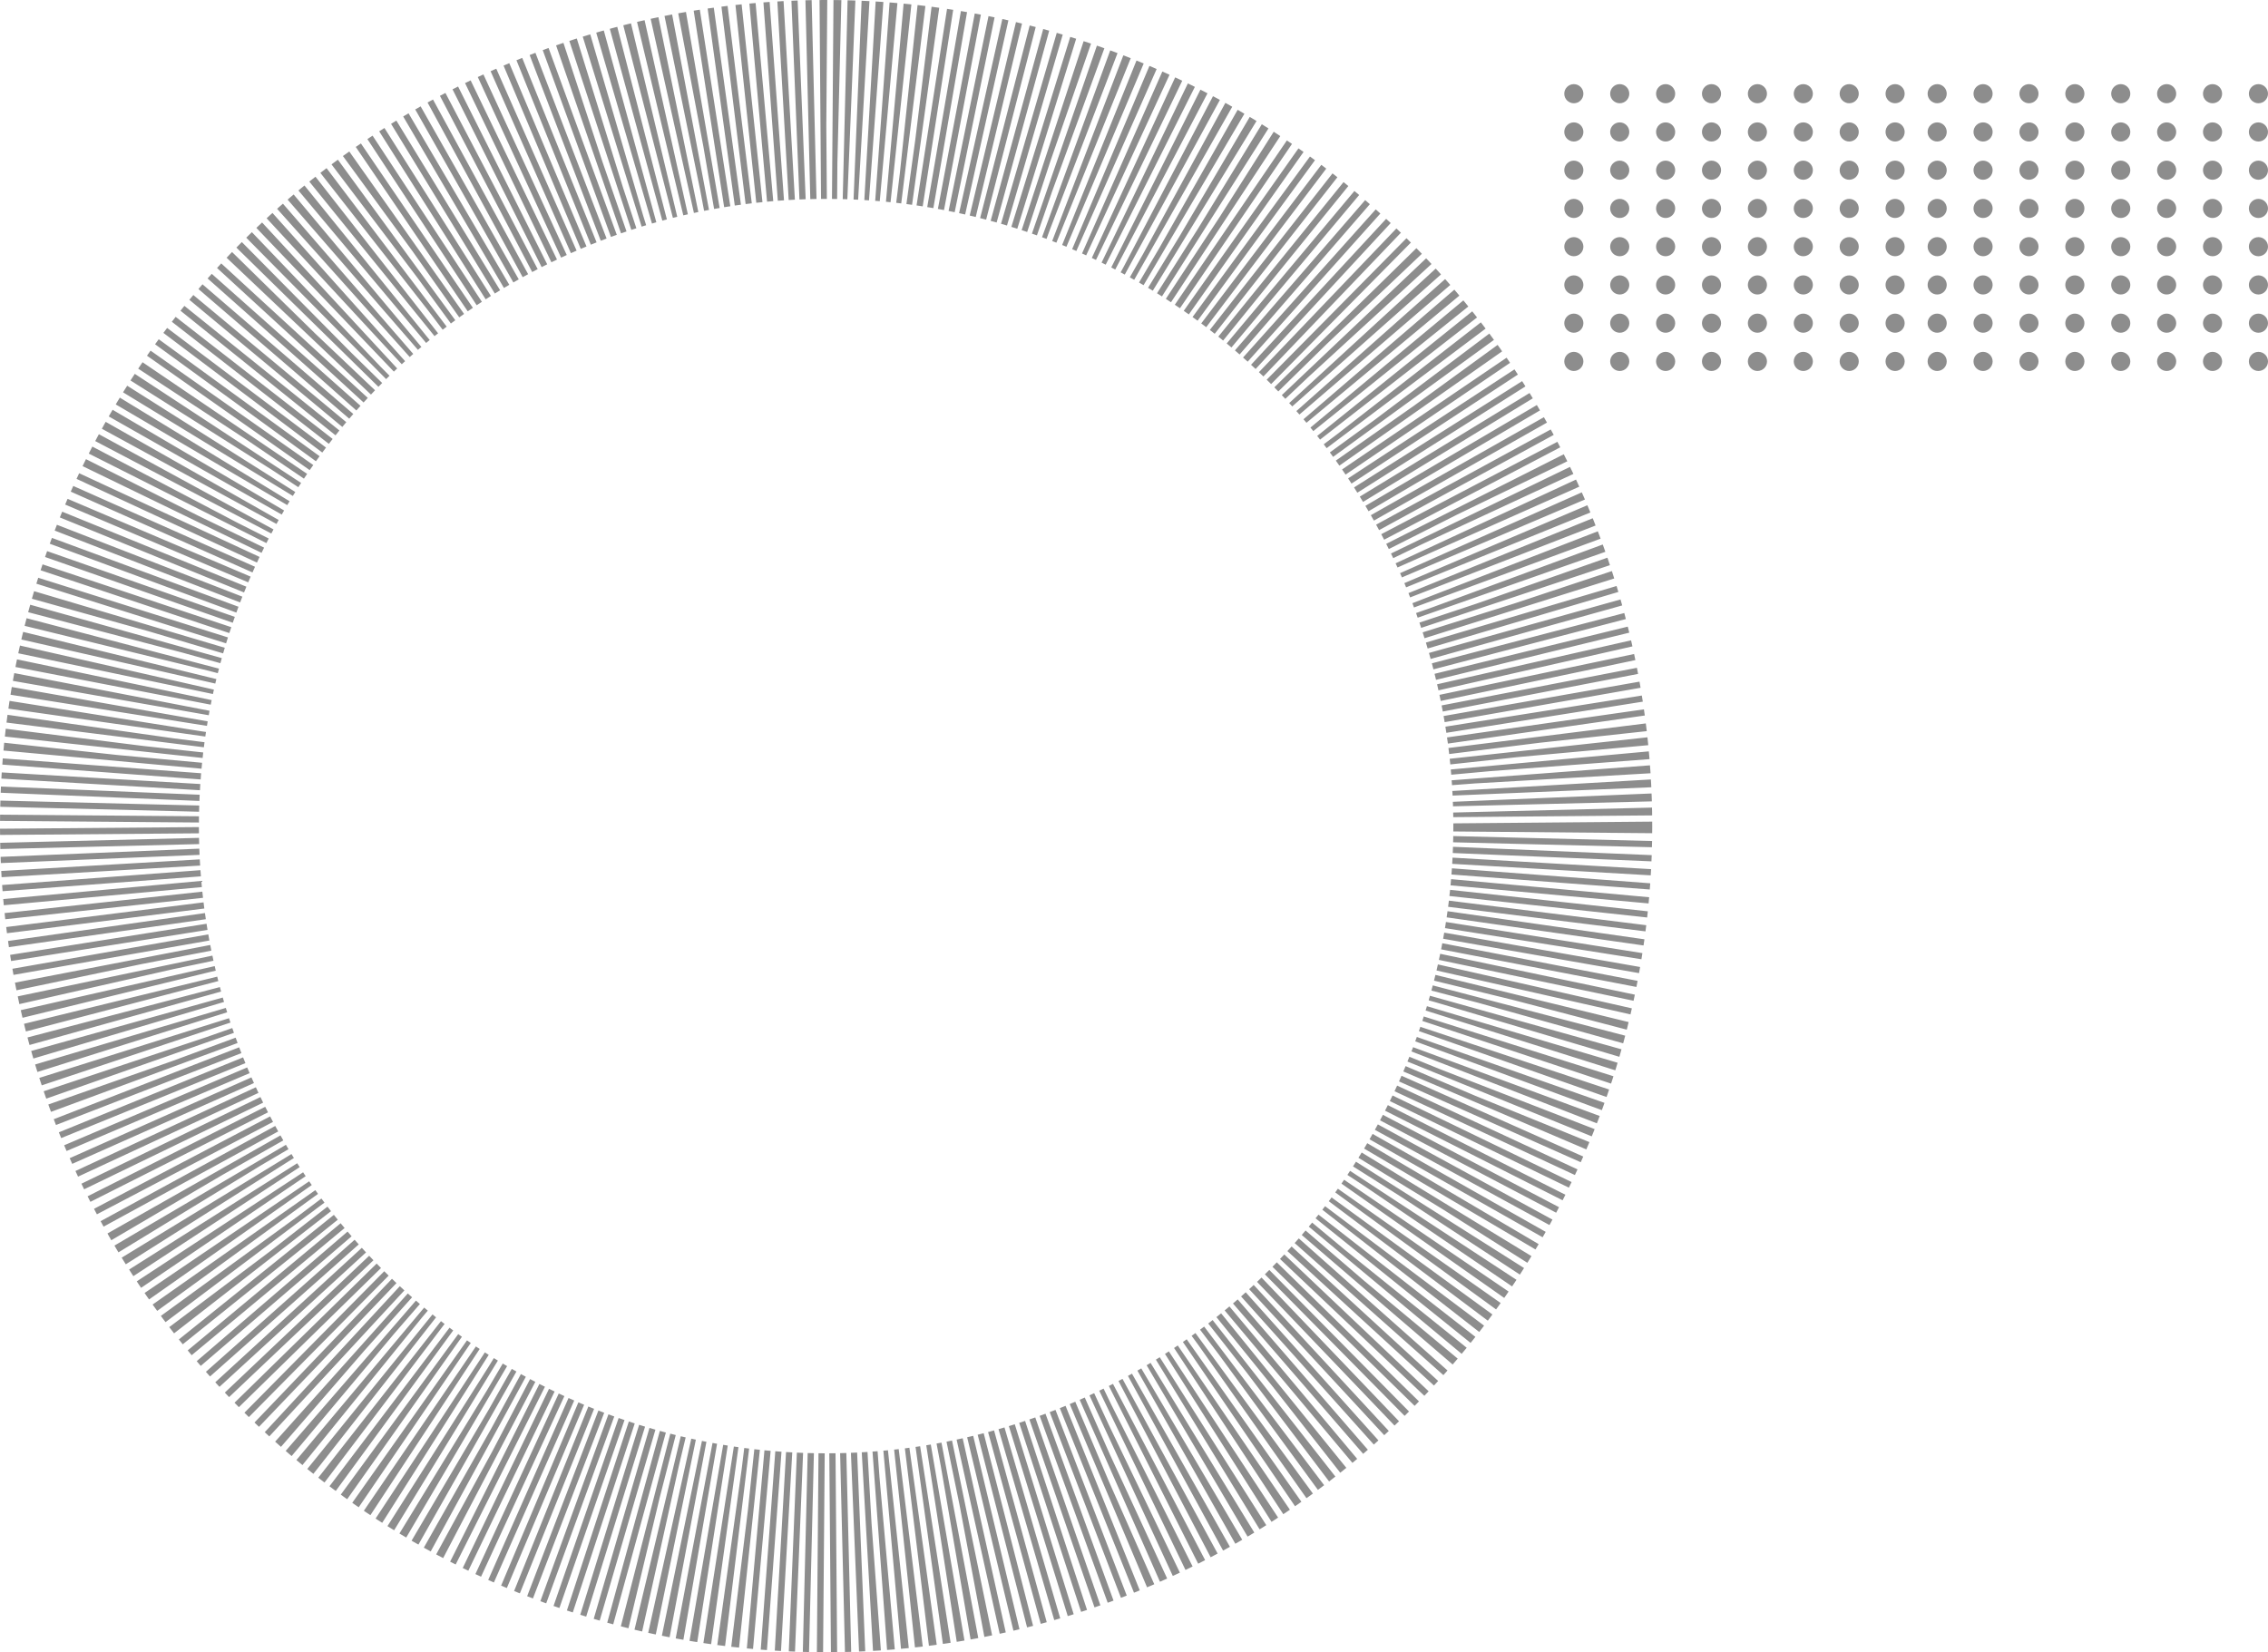<svg id="Group_4230" data-name="Group 4230" xmlns="http://www.w3.org/2000/svg" width="912.235" height="664.562" viewBox="0 0 912.235 664.562">
  <g id="Ellipse_347" data-name="Ellipse 347" transform="translate(0 0)" fill="none" stroke="#8d8d8d" stroke-width="80" stroke-dasharray="2.5">
    <circle cx="332.281" cy="332.281" r="332.281" stroke="none"/>
    <circle cx="332.281" cy="332.281" r="292.281" fill="none"/>
  </g>
  <g id="Group_4227" data-name="Group 4227" transform="translate(629.181 33.843)">
    <circle id="Ellipse_348" data-name="Ellipse 348" cx="3.846" cy="3.846" r="3.846" transform="translate(0)" fill="#8d8d8d"/>
    <circle id="Ellipse_348-2" data-name="Ellipse 348" cx="3.846" cy="3.846" r="3.846" transform="translate(18.46)" fill="#8d8d8d"/>
    <circle id="Ellipse_348-3" data-name="Ellipse 348" cx="3.846" cy="3.846" r="3.846" transform="translate(36.92)" fill="#8d8d8d"/>
    <circle id="Ellipse_348-4" data-name="Ellipse 348" cx="3.846" cy="3.846" r="3.846" transform="translate(55.38)" fill="#8d8d8d"/>
    <circle id="Ellipse_348-5" data-name="Ellipse 348" cx="3.846" cy="3.846" r="3.846" transform="translate(73.84)" fill="#8d8d8d"/>
    <circle id="Ellipse_348-6" data-name="Ellipse 348" cx="3.846" cy="3.846" r="3.846" transform="translate(92.3)" fill="#8d8d8d"/>
    <circle id="Ellipse_348-7" data-name="Ellipse 348" cx="3.846" cy="3.846" r="3.846" transform="translate(110.76)" fill="#8d8d8d"/>
    <circle id="Ellipse_348-8" data-name="Ellipse 348" cx="3.846" cy="3.846" r="3.846" transform="translate(129.22)" fill="#8d8d8d"/>
    <circle id="Ellipse_348-9" data-name="Ellipse 348" cx="3.846" cy="3.846" r="3.846" transform="translate(0 15.383)" fill="#8d8d8d"/>
    <circle id="Ellipse_348-10" data-name="Ellipse 348" cx="3.846" cy="3.846" r="3.846" transform="translate(18.46 15.383)" fill="#8d8d8d"/>
    <circle id="Ellipse_348-11" data-name="Ellipse 348" cx="3.846" cy="3.846" r="3.846" transform="translate(36.92 15.383)" fill="#8d8d8d"/>
    <circle id="Ellipse_348-12" data-name="Ellipse 348" cx="3.846" cy="3.846" r="3.846" transform="translate(55.38 15.383)" fill="#8d8d8d"/>
    <circle id="Ellipse_348-13" data-name="Ellipse 348" cx="3.846" cy="3.846" r="3.846" transform="translate(73.84 15.383)" fill="#8d8d8d"/>
    <circle id="Ellipse_348-14" data-name="Ellipse 348" cx="3.846" cy="3.846" r="3.846" transform="translate(92.3 15.383)" fill="#8d8d8d"/>
    <circle id="Ellipse_348-15" data-name="Ellipse 348" cx="3.846" cy="3.846" r="3.846" transform="translate(110.76 15.383)" fill="#8d8d8d"/>
    <circle id="Ellipse_348-16" data-name="Ellipse 348" cx="3.846" cy="3.846" r="3.846" transform="translate(129.22 15.383)" fill="#8d8d8d"/>
    <circle id="Ellipse_348-17" data-name="Ellipse 348" cx="3.846" cy="3.846" r="3.846" transform="translate(0 30.767)" fill="#8d8d8d"/>
    <circle id="Ellipse_348-18" data-name="Ellipse 348" cx="3.846" cy="3.846" r="3.846" transform="translate(18.46 30.767)" fill="#8d8d8d"/>
    <circle id="Ellipse_348-19" data-name="Ellipse 348" cx="3.846" cy="3.846" r="3.846" transform="translate(36.92 30.767)" fill="#8d8d8d"/>
    <circle id="Ellipse_348-20" data-name="Ellipse 348" cx="3.846" cy="3.846" r="3.846" transform="translate(55.38 30.767)" fill="#8d8d8d"/>
    <circle id="Ellipse_348-21" data-name="Ellipse 348" cx="3.846" cy="3.846" r="3.846" transform="translate(73.84 30.767)" fill="#8d8d8d"/>
    <circle id="Ellipse_348-22" data-name="Ellipse 348" cx="3.846" cy="3.846" r="3.846" transform="translate(92.3 30.767)" fill="#8d8d8d"/>
    <circle id="Ellipse_348-23" data-name="Ellipse 348" cx="3.846" cy="3.846" r="3.846" transform="translate(110.76 30.767)" fill="#8d8d8d"/>
    <circle id="Ellipse_348-24" data-name="Ellipse 348" cx="3.846" cy="3.846" r="3.846" transform="translate(129.22 30.767)" fill="#8d8d8d"/>
    <circle id="Ellipse_348-25" data-name="Ellipse 348" cx="3.846" cy="3.846" r="3.846" transform="translate(0 46.15)" fill="#8d8d8d"/>
    <circle id="Ellipse_348-26" data-name="Ellipse 348" cx="3.846" cy="3.846" r="3.846" transform="translate(18.46 46.15)" fill="#8d8d8d"/>
    <circle id="Ellipse_348-27" data-name="Ellipse 348" cx="3.846" cy="3.846" r="3.846" transform="translate(36.92 46.15)" fill="#8d8d8d"/>
    <circle id="Ellipse_348-28" data-name="Ellipse 348" cx="3.846" cy="3.846" r="3.846" transform="translate(55.38 46.15)" fill="#8d8d8d"/>
    <circle id="Ellipse_348-29" data-name="Ellipse 348" cx="3.846" cy="3.846" r="3.846" transform="translate(73.84 46.15)" fill="#8d8d8d"/>
    <circle id="Ellipse_348-30" data-name="Ellipse 348" cx="3.846" cy="3.846" r="3.846" transform="translate(92.3 46.15)" fill="#8d8d8d"/>
    <circle id="Ellipse_348-31" data-name="Ellipse 348" cx="3.846" cy="3.846" r="3.846" transform="translate(110.76 46.15)" fill="#8d8d8d"/>
    <circle id="Ellipse_348-32" data-name="Ellipse 348" cx="3.846" cy="3.846" r="3.846" transform="translate(129.22 46.15)" fill="#8d8d8d"/>
    <circle id="Ellipse_348-33" data-name="Ellipse 348" cx="3.846" cy="3.846" r="3.846" transform="translate(0 61.534)" fill="#8d8d8d"/>
    <circle id="Ellipse_348-34" data-name="Ellipse 348" cx="3.846" cy="3.846" r="3.846" transform="translate(18.46 61.534)" fill="#8d8d8d"/>
    <circle id="Ellipse_348-35" data-name="Ellipse 348" cx="3.846" cy="3.846" r="3.846" transform="translate(36.92 61.534)" fill="#8d8d8d"/>
    <circle id="Ellipse_348-36" data-name="Ellipse 348" cx="3.846" cy="3.846" r="3.846" transform="translate(55.38 61.534)" fill="#8d8d8d"/>
    <circle id="Ellipse_348-37" data-name="Ellipse 348" cx="3.846" cy="3.846" r="3.846" transform="translate(73.84 61.534)" fill="#8d8d8d"/>
    <circle id="Ellipse_348-38" data-name="Ellipse 348" cx="3.846" cy="3.846" r="3.846" transform="translate(92.3 61.534)" fill="#8d8d8d"/>
    <circle id="Ellipse_348-39" data-name="Ellipse 348" cx="3.846" cy="3.846" r="3.846" transform="translate(110.76 61.534)" fill="#8d8d8d"/>
    <circle id="Ellipse_348-40" data-name="Ellipse 348" cx="3.846" cy="3.846" r="3.846" transform="translate(129.22 61.534)" fill="#8d8d8d"/>
    <circle id="Ellipse_348-41" data-name="Ellipse 348" cx="3.846" cy="3.846" r="3.846" transform="translate(0 76.917)" fill="#8d8d8d"/>
    <circle id="Ellipse_348-42" data-name="Ellipse 348" cx="3.846" cy="3.846" r="3.846" transform="translate(18.46 76.917)" fill="#8d8d8d"/>
    <circle id="Ellipse_348-43" data-name="Ellipse 348" cx="3.846" cy="3.846" r="3.846" transform="translate(36.92 76.917)" fill="#8d8d8d"/>
    <circle id="Ellipse_348-44" data-name="Ellipse 348" cx="3.846" cy="3.846" r="3.846" transform="translate(55.38 76.917)" fill="#8d8d8d"/>
    <circle id="Ellipse_348-45" data-name="Ellipse 348" cx="3.846" cy="3.846" r="3.846" transform="translate(73.84 76.917)" fill="#8d8d8d"/>
    <circle id="Ellipse_348-46" data-name="Ellipse 348" cx="3.846" cy="3.846" r="3.846" transform="translate(92.3 76.917)" fill="#8d8d8d"/>
    <circle id="Ellipse_348-47" data-name="Ellipse 348" cx="3.846" cy="3.846" r="3.846" transform="translate(110.76 76.917)" fill="#8d8d8d"/>
    <circle id="Ellipse_348-48" data-name="Ellipse 348" cx="3.846" cy="3.846" r="3.846" transform="translate(129.22 76.917)" fill="#8d8d8d"/>
    <circle id="Ellipse_348-49" data-name="Ellipse 348" cx="3.846" cy="3.846" r="3.846" transform="translate(0 92.3)" fill="#8d8d8d"/>
    <circle id="Ellipse_348-50" data-name="Ellipse 348" cx="3.846" cy="3.846" r="3.846" transform="translate(18.46 92.3)" fill="#8d8d8d"/>
    <circle id="Ellipse_348-51" data-name="Ellipse 348" cx="3.846" cy="3.846" r="3.846" transform="translate(36.92 92.3)" fill="#8d8d8d"/>
    <circle id="Ellipse_348-52" data-name="Ellipse 348" cx="3.846" cy="3.846" r="3.846" transform="translate(55.38 92.3)" fill="#8d8d8d"/>
    <circle id="Ellipse_348-53" data-name="Ellipse 348" cx="3.846" cy="3.846" r="3.846" transform="translate(73.84 92.3)" fill="#8d8d8d"/>
    <circle id="Ellipse_348-54" data-name="Ellipse 348" cx="3.846" cy="3.846" r="3.846" transform="translate(92.3 92.3)" fill="#8d8d8d"/>
    <circle id="Ellipse_348-55" data-name="Ellipse 348" cx="3.846" cy="3.846" r="3.846" transform="translate(110.76 92.3)" fill="#8d8d8d"/>
    <circle id="Ellipse_348-56" data-name="Ellipse 348" cx="3.846" cy="3.846" r="3.846" transform="translate(129.22 92.3)" fill="#8d8d8d"/>
    <circle id="Ellipse_348-57" data-name="Ellipse 348" cx="3.846" cy="3.846" r="3.846" transform="translate(0 107.684)" fill="#8d8d8d"/>
    <circle id="Ellipse_348-58" data-name="Ellipse 348" cx="3.846" cy="3.846" r="3.846" transform="translate(18.46 107.684)" fill="#8d8d8d"/>
    <circle id="Ellipse_348-59" data-name="Ellipse 348" cx="3.846" cy="3.846" r="3.846" transform="translate(36.92 107.684)" fill="#8d8d8d"/>
    <circle id="Ellipse_348-60" data-name="Ellipse 348" cx="3.846" cy="3.846" r="3.846" transform="translate(55.38 107.684)" fill="#8d8d8d"/>
    <circle id="Ellipse_348-61" data-name="Ellipse 348" cx="3.846" cy="3.846" r="3.846" transform="translate(73.84 107.684)" fill="#8d8d8d"/>
    <circle id="Ellipse_348-62" data-name="Ellipse 348" cx="3.846" cy="3.846" r="3.846" transform="translate(92.3 107.684)" fill="#8d8d8d"/>
    <circle id="Ellipse_348-63" data-name="Ellipse 348" cx="3.846" cy="3.846" r="3.846" transform="translate(110.76 107.684)" fill="#8d8d8d"/>
    <circle id="Ellipse_348-64" data-name="Ellipse 348" cx="3.846" cy="3.846" r="3.846" transform="translate(129.22 107.684)" fill="#8d8d8d"/>
  </g>
  <g id="Group_4228" data-name="Group 4228" transform="translate(775.323 33.843)">
    <circle id="Ellipse_348-65" data-name="Ellipse 348" cx="3.846" cy="3.846" r="3.846" fill="#8d8d8d"/>
    <circle id="Ellipse_348-66" data-name="Ellipse 348" cx="3.846" cy="3.846" r="3.846" transform="translate(18.46)" fill="#8d8d8d"/>
    <circle id="Ellipse_348-67" data-name="Ellipse 348" cx="3.846" cy="3.846" r="3.846" transform="translate(36.92)" fill="#8d8d8d"/>
    <circle id="Ellipse_348-68" data-name="Ellipse 348" cx="3.846" cy="3.846" r="3.846" transform="translate(55.38)" fill="#8d8d8d"/>
    <circle id="Ellipse_348-69" data-name="Ellipse 348" cx="3.846" cy="3.846" r="3.846" transform="translate(73.84)" fill="#8d8d8d"/>
    <circle id="Ellipse_348-70" data-name="Ellipse 348" cx="3.846" cy="3.846" r="3.846" transform="translate(92.3)" fill="#8d8d8d"/>
    <circle id="Ellipse_348-71" data-name="Ellipse 348" cx="3.846" cy="3.846" r="3.846" transform="translate(110.76)" fill="#8d8d8d"/>
    <circle id="Ellipse_348-72" data-name="Ellipse 348" cx="3.846" cy="3.846" r="3.846" transform="translate(129.22)" fill="#8d8d8d"/>
    <circle id="Ellipse_348-73" data-name="Ellipse 348" cx="3.846" cy="3.846" r="3.846" transform="translate(0 15.383)" fill="#8d8d8d"/>
    <circle id="Ellipse_348-74" data-name="Ellipse 348" cx="3.846" cy="3.846" r="3.846" transform="translate(18.46 15.383)" fill="#8d8d8d"/>
    <circle id="Ellipse_348-75" data-name="Ellipse 348" cx="3.846" cy="3.846" r="3.846" transform="translate(36.92 15.383)" fill="#8d8d8d"/>
    <circle id="Ellipse_348-76" data-name="Ellipse 348" cx="3.846" cy="3.846" r="3.846" transform="translate(55.38 15.383)" fill="#8d8d8d"/>
    <circle id="Ellipse_348-77" data-name="Ellipse 348" cx="3.846" cy="3.846" r="3.846" transform="translate(73.84 15.383)" fill="#8d8d8d"/>
    <circle id="Ellipse_348-78" data-name="Ellipse 348" cx="3.846" cy="3.846" r="3.846" transform="translate(92.3 15.383)" fill="#8d8d8d"/>
    <circle id="Ellipse_348-79" data-name="Ellipse 348" cx="3.846" cy="3.846" r="3.846" transform="translate(110.76 15.383)" fill="#8d8d8d"/>
    <circle id="Ellipse_348-80" data-name="Ellipse 348" cx="3.846" cy="3.846" r="3.846" transform="translate(129.22 15.383)" fill="#8d8d8d"/>
    <circle id="Ellipse_348-81" data-name="Ellipse 348" cx="3.846" cy="3.846" r="3.846" transform="translate(0 30.767)" fill="#8d8d8d"/>
    <circle id="Ellipse_348-82" data-name="Ellipse 348" cx="3.846" cy="3.846" r="3.846" transform="translate(18.46 30.767)" fill="#8d8d8d"/>
    <circle id="Ellipse_348-83" data-name="Ellipse 348" cx="3.846" cy="3.846" r="3.846" transform="translate(36.92 30.767)" fill="#8d8d8d"/>
    <circle id="Ellipse_348-84" data-name="Ellipse 348" cx="3.846" cy="3.846" r="3.846" transform="translate(55.38 30.767)" fill="#8d8d8d"/>
    <circle id="Ellipse_348-85" data-name="Ellipse 348" cx="3.846" cy="3.846" r="3.846" transform="translate(73.84 30.767)" fill="#8d8d8d"/>
    <circle id="Ellipse_348-86" data-name="Ellipse 348" cx="3.846" cy="3.846" r="3.846" transform="translate(92.3 30.767)" fill="#8d8d8d"/>
    <circle id="Ellipse_348-87" data-name="Ellipse 348" cx="3.846" cy="3.846" r="3.846" transform="translate(110.76 30.767)" fill="#8d8d8d"/>
    <circle id="Ellipse_348-88" data-name="Ellipse 348" cx="3.846" cy="3.846" r="3.846" transform="translate(129.22 30.767)" fill="#8d8d8d"/>
    <circle id="Ellipse_348-89" data-name="Ellipse 348" cx="3.846" cy="3.846" r="3.846" transform="translate(0 46.15)" fill="#8d8d8d"/>
    <circle id="Ellipse_348-90" data-name="Ellipse 348" cx="3.846" cy="3.846" r="3.846" transform="translate(18.46 46.15)" fill="#8d8d8d"/>
    <circle id="Ellipse_348-91" data-name="Ellipse 348" cx="3.846" cy="3.846" r="3.846" transform="translate(36.92 46.15)" fill="#8d8d8d"/>
    <circle id="Ellipse_348-92" data-name="Ellipse 348" cx="3.846" cy="3.846" r="3.846" transform="translate(55.38 46.15)" fill="#8d8d8d"/>
    <circle id="Ellipse_348-93" data-name="Ellipse 348" cx="3.846" cy="3.846" r="3.846" transform="translate(73.84 46.15)" fill="#8d8d8d"/>
    <circle id="Ellipse_348-94" data-name="Ellipse 348" cx="3.846" cy="3.846" r="3.846" transform="translate(92.3 46.15)" fill="#8d8d8d"/>
    <circle id="Ellipse_348-95" data-name="Ellipse 348" cx="3.846" cy="3.846" r="3.846" transform="translate(110.76 46.15)" fill="#8d8d8d"/>
    <circle id="Ellipse_348-96" data-name="Ellipse 348" cx="3.846" cy="3.846" r="3.846" transform="translate(129.22 46.15)" fill="#8d8d8d"/>
    <circle id="Ellipse_348-97" data-name="Ellipse 348" cx="3.846" cy="3.846" r="3.846" transform="translate(0 61.534)" fill="#8d8d8d"/>
    <circle id="Ellipse_348-98" data-name="Ellipse 348" cx="3.846" cy="3.846" r="3.846" transform="translate(18.46 61.534)" fill="#8d8d8d"/>
    <circle id="Ellipse_348-99" data-name="Ellipse 348" cx="3.846" cy="3.846" r="3.846" transform="translate(36.92 61.534)" fill="#8d8d8d"/>
    <circle id="Ellipse_348-100" data-name="Ellipse 348" cx="3.846" cy="3.846" r="3.846" transform="translate(55.38 61.534)" fill="#8d8d8d"/>
    <circle id="Ellipse_348-101" data-name="Ellipse 348" cx="3.846" cy="3.846" r="3.846" transform="translate(73.84 61.534)" fill="#8d8d8d"/>
    <circle id="Ellipse_348-102" data-name="Ellipse 348" cx="3.846" cy="3.846" r="3.846" transform="translate(92.3 61.534)" fill="#8d8d8d"/>
    <circle id="Ellipse_348-103" data-name="Ellipse 348" cx="3.846" cy="3.846" r="3.846" transform="translate(110.76 61.534)" fill="#8d8d8d"/>
    <circle id="Ellipse_348-104" data-name="Ellipse 348" cx="3.846" cy="3.846" r="3.846" transform="translate(129.22 61.534)" fill="#8d8d8d"/>
    <circle id="Ellipse_348-105" data-name="Ellipse 348" cx="3.846" cy="3.846" r="3.846" transform="translate(0 76.917)" fill="#8d8d8d"/>
    <circle id="Ellipse_348-106" data-name="Ellipse 348" cx="3.846" cy="3.846" r="3.846" transform="translate(18.46 76.917)" fill="#8d8d8d"/>
    <circle id="Ellipse_348-107" data-name="Ellipse 348" cx="3.846" cy="3.846" r="3.846" transform="translate(36.92 76.917)" fill="#8d8d8d"/>
    <circle id="Ellipse_348-108" data-name="Ellipse 348" cx="3.846" cy="3.846" r="3.846" transform="translate(55.38 76.917)" fill="#8d8d8d"/>
    <circle id="Ellipse_348-109" data-name="Ellipse 348" cx="3.846" cy="3.846" r="3.846" transform="translate(73.84 76.917)" fill="#8d8d8d"/>
    <circle id="Ellipse_348-110" data-name="Ellipse 348" cx="3.846" cy="3.846" r="3.846" transform="translate(92.3 76.917)" fill="#8d8d8d"/>
    <circle id="Ellipse_348-111" data-name="Ellipse 348" cx="3.846" cy="3.846" r="3.846" transform="translate(110.76 76.917)" fill="#8d8d8d"/>
    <circle id="Ellipse_348-112" data-name="Ellipse 348" cx="3.846" cy="3.846" r="3.846" transform="translate(129.22 76.917)" fill="#8d8d8d"/>
    <circle id="Ellipse_348-113" data-name="Ellipse 348" cx="3.846" cy="3.846" r="3.846" transform="translate(0 92.3)" fill="#8d8d8d"/>
    <circle id="Ellipse_348-114" data-name="Ellipse 348" cx="3.846" cy="3.846" r="3.846" transform="translate(18.46 92.3)" fill="#8d8d8d"/>
    <circle id="Ellipse_348-115" data-name="Ellipse 348" cx="3.846" cy="3.846" r="3.846" transform="translate(36.92 92.3)" fill="#8d8d8d"/>
    <circle id="Ellipse_348-116" data-name="Ellipse 348" cx="3.846" cy="3.846" r="3.846" transform="translate(55.38 92.3)" fill="#8d8d8d"/>
    <circle id="Ellipse_348-117" data-name="Ellipse 348" cx="3.846" cy="3.846" r="3.846" transform="translate(73.84 92.3)" fill="#8d8d8d"/>
    <circle id="Ellipse_348-118" data-name="Ellipse 348" cx="3.846" cy="3.846" r="3.846" transform="translate(92.3 92.3)" fill="#8d8d8d"/>
    <circle id="Ellipse_348-119" data-name="Ellipse 348" cx="3.846" cy="3.846" r="3.846" transform="translate(110.76 92.3)" fill="#8d8d8d"/>
    <circle id="Ellipse_348-120" data-name="Ellipse 348" cx="3.846" cy="3.846" r="3.846" transform="translate(129.22 92.3)" fill="#8d8d8d"/>
    <circle id="Ellipse_348-121" data-name="Ellipse 348" cx="3.846" cy="3.846" r="3.846" transform="translate(0 107.684)" fill="#8d8d8d"/>
    <circle id="Ellipse_348-122" data-name="Ellipse 348" cx="3.846" cy="3.846" r="3.846" transform="translate(18.46 107.684)" fill="#8d8d8d"/>
    <circle id="Ellipse_348-123" data-name="Ellipse 348" cx="3.846" cy="3.846" r="3.846" transform="translate(36.92 107.684)" fill="#8d8d8d"/>
    <circle id="Ellipse_348-124" data-name="Ellipse 348" cx="3.846" cy="3.846" r="3.846" transform="translate(55.38 107.684)" fill="#8d8d8d"/>
    <circle id="Ellipse_348-125" data-name="Ellipse 348" cx="3.846" cy="3.846" r="3.846" transform="translate(73.84 107.684)" fill="#8d8d8d"/>
    <circle id="Ellipse_348-126" data-name="Ellipse 348" cx="3.846" cy="3.846" r="3.846" transform="translate(92.3 107.684)" fill="#8d8d8d"/>
    <circle id="Ellipse_348-127" data-name="Ellipse 348" cx="3.846" cy="3.846" r="3.846" transform="translate(110.76 107.684)" fill="#8d8d8d"/>
    <circle id="Ellipse_348-128" data-name="Ellipse 348" cx="3.846" cy="3.846" r="3.846" transform="translate(129.22 107.684)" fill="#8d8d8d"/>
  </g>
</svg>
